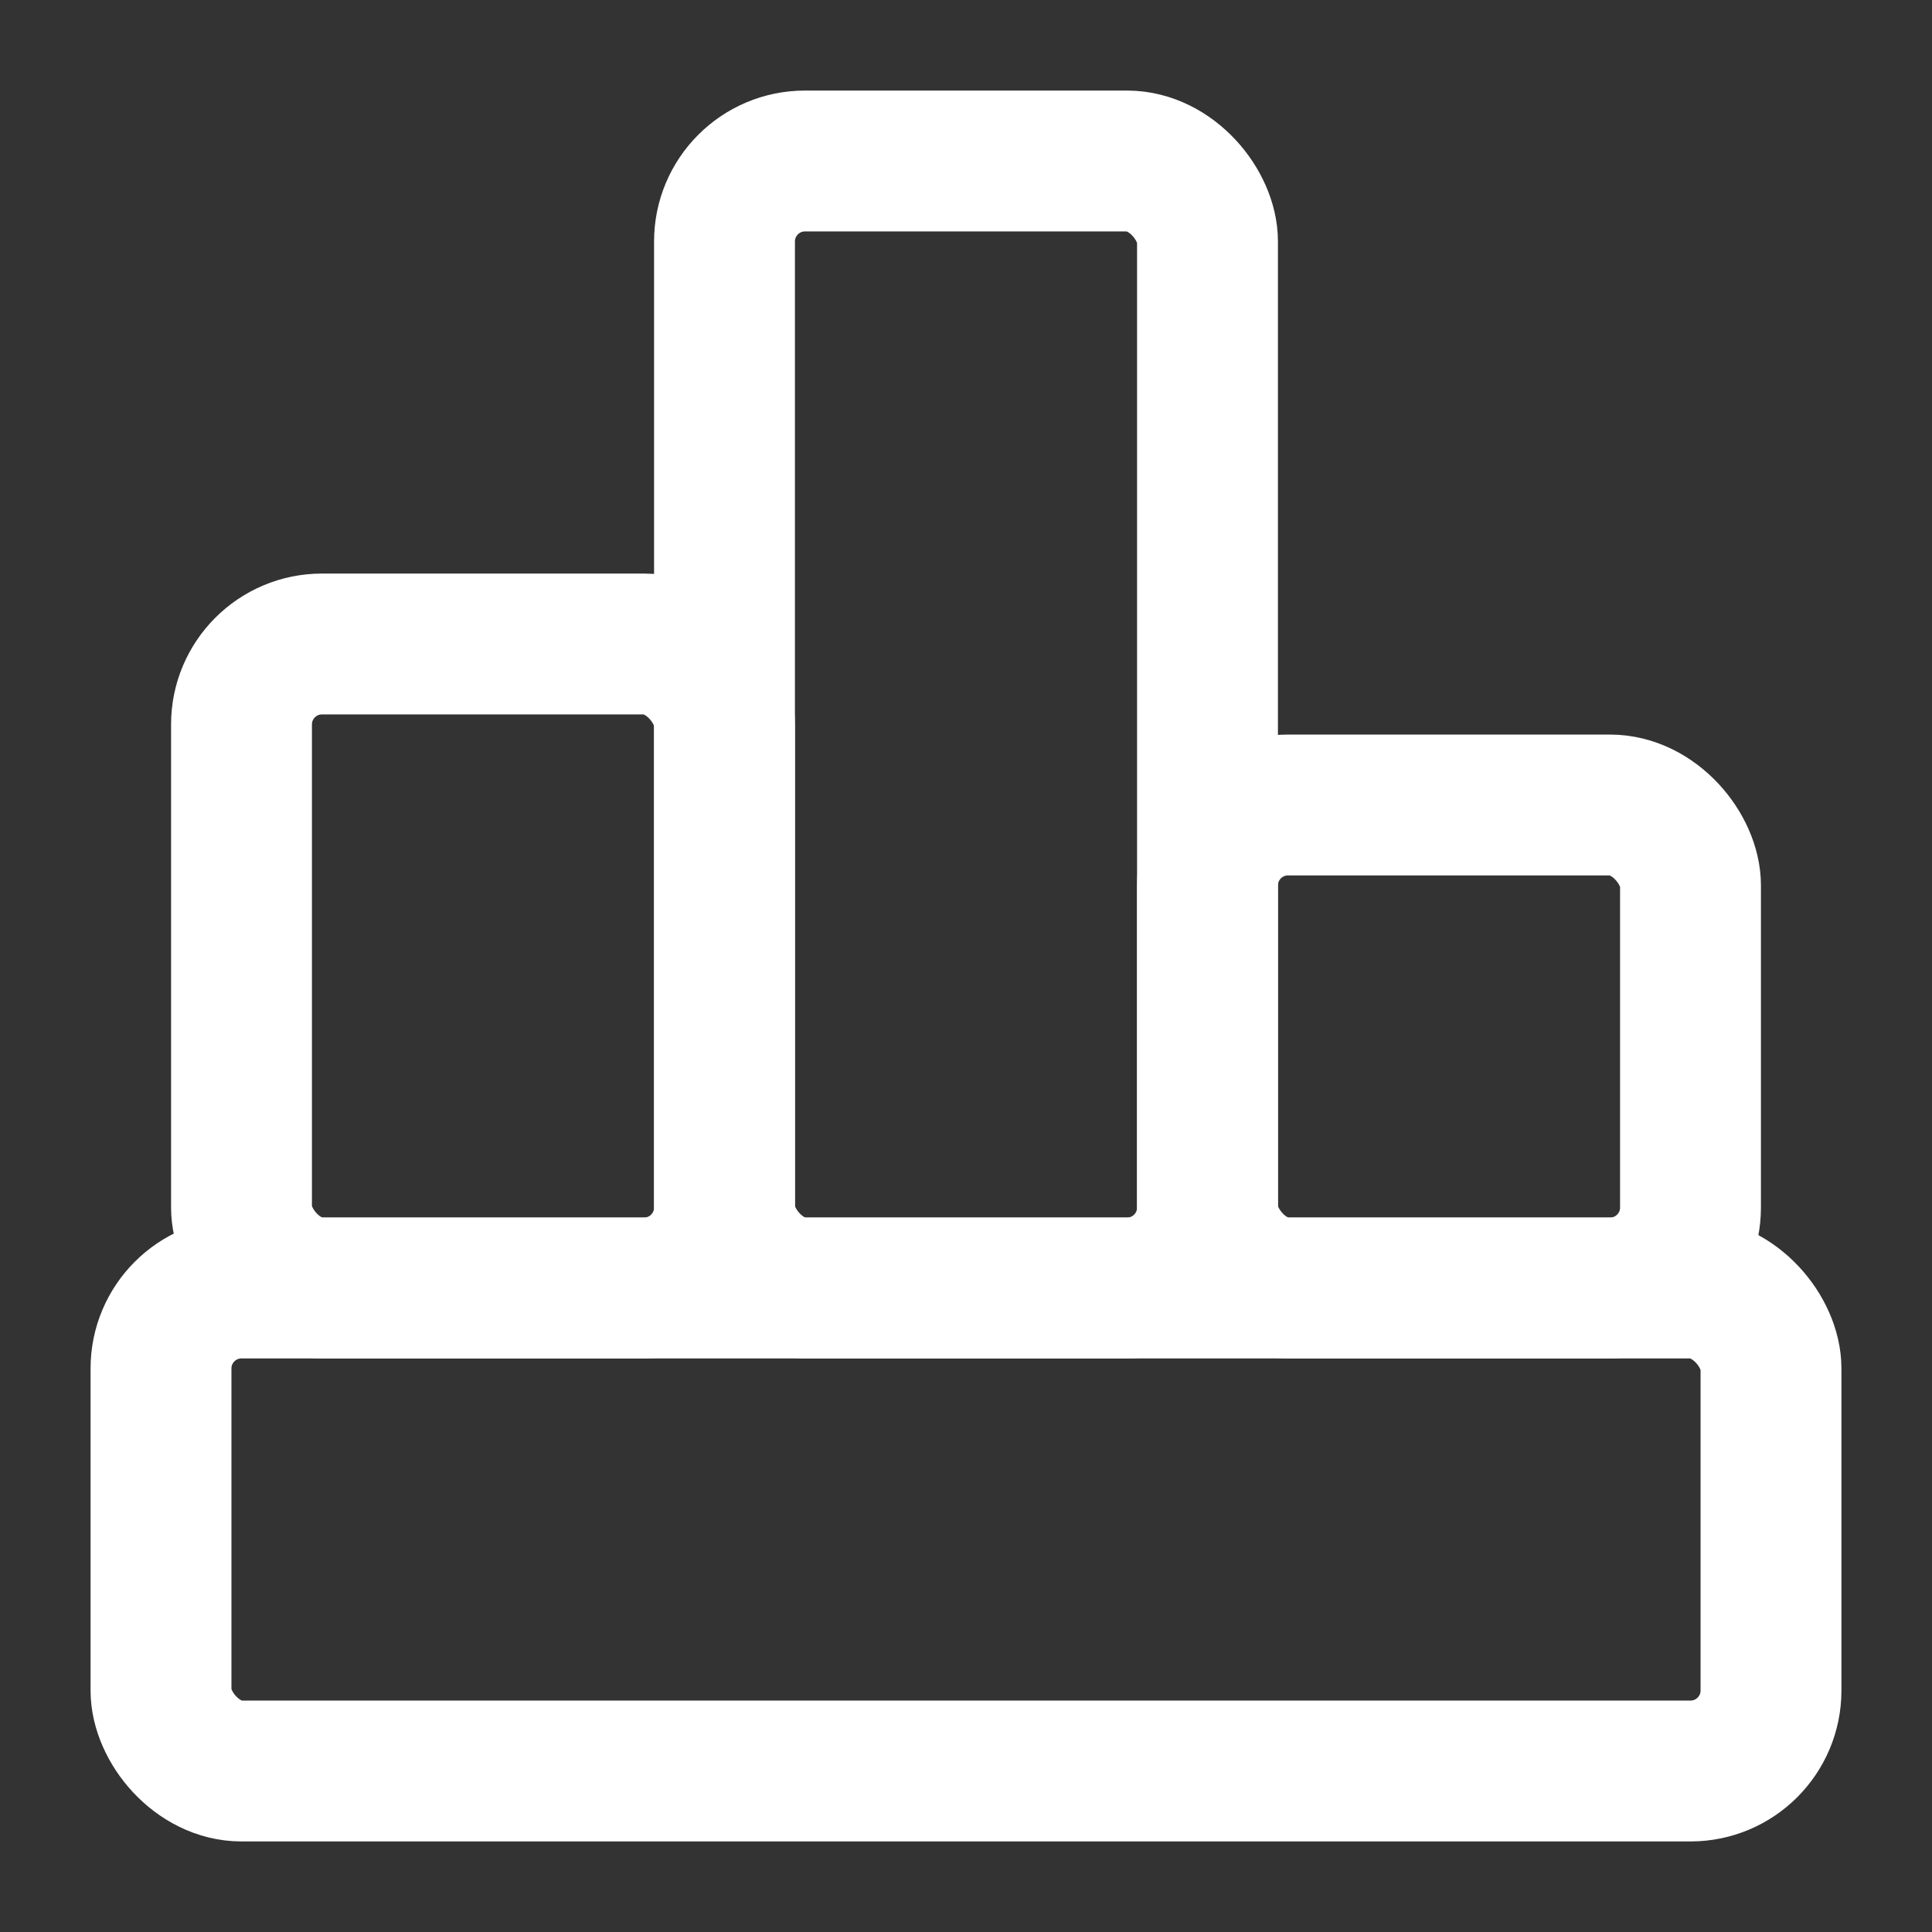 <svg xmlns="http://www.w3.org/2000/svg" width="24" height="24" viewBox="0 0 24 24" fill="none" stroke="#fff" stroke-width="1.75" stroke-linecap="round" stroke-linejoin="round">
	<rect x="0" y="0" width="24" height="24" fill="#333333" stroke="none"/>
	<rect x="2" y="16" width="20" height="6" rx="1"/>

	<rect x="9" y="2" width="6" height="14" rx="1"/>

	<rect x="3" y="8" width="6" height="8" rx="1"/>

	<rect x="15" y="10" width="6" height="6" rx="1"/>
</svg>